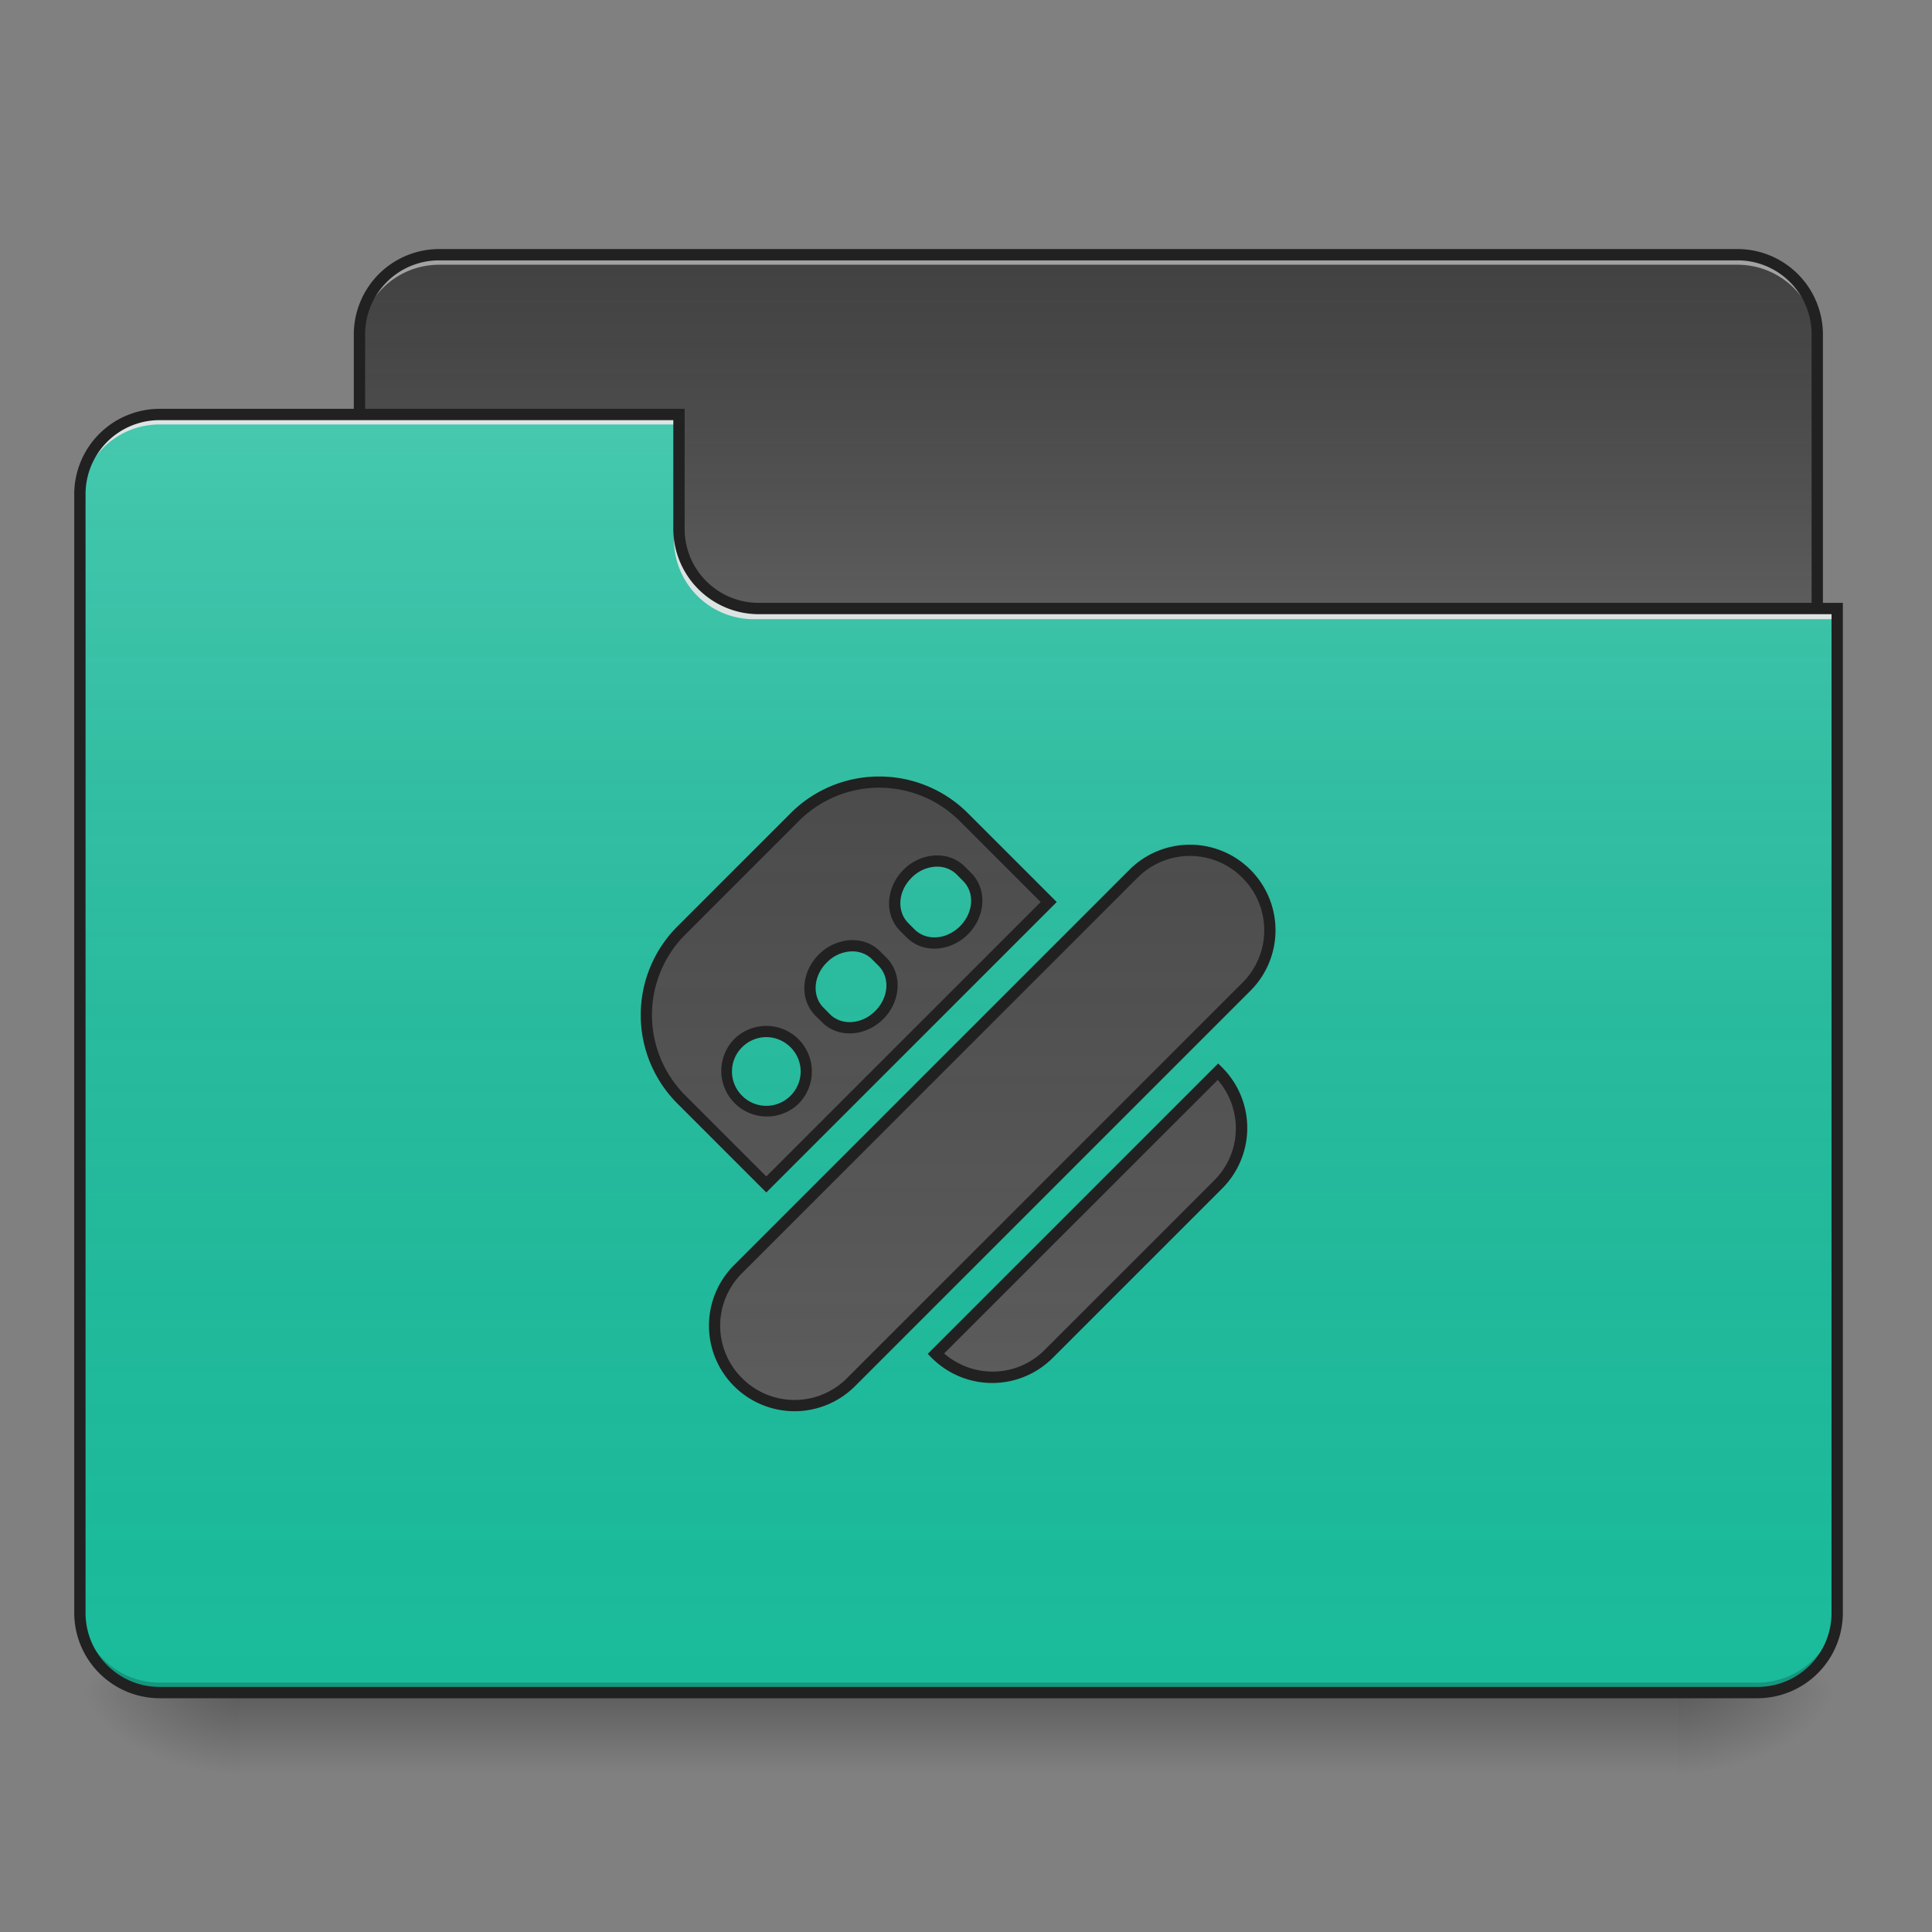<svg xmlns="http://www.w3.org/2000/svg" width="128pt" height="128pt" viewBox="0 0 128 128"><rect x="0" y="0" width="128" height="128" fill="#808080" stroke="none"/><defs><linearGradient id="a" gradientUnits="userSpaceOnUse" x1="254" y1="233.5" x2="254" y2="254.667" gradientTransform="matrix(.25 0 0 .25 0 53.755)"><stop offset="0" stop-opacity=".275"/><stop offset="1" stop-opacity="0"/></linearGradient><radialGradient id="b" gradientUnits="userSpaceOnUse" cx="450.909" cy="189.579" fx="450.909" fy="189.579" r="21.167" gradientTransform="matrix(0 -.313 -.563 0 216.46 254.381)"><stop offset="0" stop-opacity=".314"/><stop offset=".222" stop-opacity=".275"/><stop offset="1" stop-opacity="0"/></radialGradient><radialGradient id="c" gradientUnits="userSpaceOnUse" cx="450.909" cy="189.579" fx="450.909" fy="189.579" r="21.167" gradientTransform="matrix(0 .313 .563 0 -89.449 -30.11)"><stop offset="0" stop-opacity=".314"/><stop offset=".222" stop-opacity=".275"/><stop offset="1" stop-opacity="0"/></radialGradient><radialGradient id="d" gradientUnits="userSpaceOnUse" cx="450.909" cy="189.579" fx="450.909" fy="189.579" r="21.167" gradientTransform="matrix(0 -.313 .563 0 -89.449 254.381)"><stop offset="0" stop-opacity=".314"/><stop offset=".222" stop-opacity=".275"/><stop offset="1" stop-opacity="0"/></radialGradient><radialGradient id="e" gradientUnits="userSpaceOnUse" cx="450.909" cy="189.579" fx="450.909" fy="189.579" r="21.167" gradientTransform="matrix(0 .313 -.563 0 216.46 -30.11)"><stop offset="0" stop-opacity=".314"/><stop offset=".222" stop-opacity=".275"/><stop offset="1" stop-opacity="0"/></radialGradient><linearGradient id="f" gradientUnits="userSpaceOnUse" x1="254" y1="-147.5" x2="254" y2="-31.083" gradientTransform="matrix(.25 0 0 .25 0 53.755)"><stop offset="0" stop-color="#a4a4a4" stop-opacity="0"/><stop offset="1" stop-color="#fff" stop-opacity=".196"/></linearGradient><linearGradient id="g" gradientUnits="userSpaceOnUse" x1="254" y1="233.5" x2="254" y2="-105.167" gradientTransform="matrix(.25 0 0 .25 0 53.755)"><stop offset="0" stop-color="#585858" stop-opacity="0"/><stop offset="1" stop-color="#fafafa" stop-opacity=".196"/></linearGradient><linearGradient id="h" gradientUnits="userSpaceOnUse" x1="254" y1="-147.5" x2="254" y2="233.5" gradientTransform="matrix(.25 0 0 .25 0 53.755)"><stop offset="0" stop-color="#a4a4a4" stop-opacity="0"/><stop offset="1" stop-color="#fff" stop-opacity=".196"/></linearGradient></defs><path d="M15.875 112.137h95.262v5.293H15.875zm0 0" fill="url(#a)"/><path d="M111.137 112.137h10.582v-5.293h-10.582zm0 0" fill="url(#b)"/><path d="M15.875 112.137H5.293v5.293h10.582zm0 0" fill="url(#c)"/><path d="M15.875 112.137H5.293v-5.293h10.582zm0 0" fill="url(#d)"/><path d="M111.137 112.137h10.582v5.293h-10.582zm0 0" fill="url(#e)"/><path d="M29.105 16.875h86a5.295 5.295 0 0 1 5.293 5.293v19.848a5.291 5.291 0 0 1-5.293 5.289h-86a5.288 5.288 0 0 1-5.289-5.29V22.169a5.291 5.291 0 0 1 5.29-5.293zm0 0" fill="#424242"/><path d="M29.105 16.875h86a5.295 5.295 0 0 1 5.293 5.293v19.848a5.291 5.291 0 0 1-5.293 5.289h-86a5.288 5.288 0 0 1-5.289-5.29V22.169a5.291 5.291 0 0 1 5.29-5.293zm0 0" fill="url(#f)"/><path d="M29.105 16.875a5.281 5.281 0 0 0-5.289 5.293v.664a5.279 5.279 0 0 1 5.29-5.293h86c2.93 0 5.292 2.36 5.292 5.293v-.664a5.285 5.285 0 0 0-5.293-5.293zm0 0" fill="#e6e6e6" fill-opacity=".588"/><path d="M29.105 16.5a5.661 5.661 0 0 0-5.664 5.668v19.848a5.661 5.661 0 0 0 5.664 5.668h86a5.665 5.665 0 0 0 5.668-5.668V22.168a5.665 5.665 0 0 0-5.668-5.668zm0 .75h86a4.9 4.9 0 0 1 4.918 4.918v19.848a4.9 4.9 0 0 1-4.918 4.918h-86a4.896 4.896 0 0 1-4.914-4.918V22.168a4.896 4.896 0 0 1 4.914-4.918zm0 0" fill="#212121"/><path d="M10.586 27.46a5.28 5.28 0 0 0-5.293 5.294v74.09c0 2.93 2.36 5.293 5.293 5.293H116.43c2.93 0 5.289-2.364 5.289-5.293V40.69H50.277a5.28 5.28 0 0 1-5.293-5.293v-7.937zm0 0" fill="#1abc9c"/><path d="M10.586 27.46a5.28 5.28 0 0 0-5.293 5.294v74.09a5.28 5.28 0 0 0 5.293 5.293H116.43c2.93 0 5.289-2.36 5.289-5.293V40.69H50.277a5.28 5.28 0 0 1-5.293-5.293v-7.937zm0 0" fill="url(#g)"/><path d="M10.586 112.137a5.28 5.28 0 0 1-5.293-5.293v-.66c0 2.93 2.36 5.289 5.293 5.289H116.43c2.93 0 5.289-2.36 5.289-5.29v.66a5.279 5.279 0 0 1-5.29 5.294zm0 0" fill-opacity=".196"/><path d="M10.586 27.46a5.28 5.28 0 0 0-5.293 5.294v.66c0-2.93 2.36-5.293 5.293-5.293h34.398v-.66zm0 0M49.945 41.023a5.282 5.282 0 0 1-5.293-5.293v-.66c0 2.93 2.36 5.297 5.293 5.29h71.774v.663zm0 0" fill="#e6e6e6" fill-opacity=".937"/><path d="M10.586 27.086a5.665 5.665 0 0 0-5.668 5.668v74.09a5.665 5.665 0 0 0 5.668 5.668H116.43a5.661 5.661 0 0 0 5.664-5.668V39.94H50.277a4.9 4.9 0 0 1-4.918-4.918v-7.937zm0 .75h34.023v7.187a5.662 5.662 0 0 0 5.668 5.668h71.067v66.153a4.896 4.896 0 0 1-4.914 4.918H10.586a4.9 4.9 0 0 1-4.918-4.918v-74.09a4.9 4.9 0 0 1 4.918-4.918zm0 0" fill="#212121"/><path d="M45.156 61.633a7.922 7.922 0 0 0 0 11.226l5.614 5.614 18.71-18.711-5.613-5.614a7.922 7.922 0 0 0-11.226 0zm3.742 7.484a2.643 2.643 0 0 1 3.743 0 2.643 2.643 0 0 1 0 3.742 2.643 2.643 0 0 1-3.743 0 2.636 2.636 0 0 1 0-3.742zm5.614-5.613c1.035-1.035 2.61-1.133 3.523-.219l.434.438c.918.914.82 2.488-.215 3.523-1.04 1.035-2.61 1.133-3.527.219l-.434-.438c-.914-.914-.82-2.488.219-3.523zm5.613-5.613c1.035-1.036 2.61-1.133 3.523-.22l.434.438c.918.914.82 2.489-.215 3.524-1.039 1.035-2.61 1.133-3.527.219l-.434-.438c-.914-.914-.82-2.488.219-3.523zM48.898 84.086a5.279 5.279 0 0 0 0 7.484 5.279 5.279 0 0 0 7.485 0l26.195-26.195a5.286 5.286 0 0 0 0-7.484 5.279 5.279 0 0 0-7.484 0zm13.098 5.613a5.279 5.279 0 0 0 7.484 0l11.227-11.226a5.286 5.286 0 0 0 0-7.485zm0 0" fill="#424242"/><path d="M45.156 61.633a7.922 7.922 0 0 0 0 11.226l5.614 5.614 18.71-18.711-5.613-5.614a7.922 7.922 0 0 0-11.226 0zm3.742 7.484a2.643 2.643 0 0 1 3.743 0 2.643 2.643 0 0 1 0 3.742 2.643 2.643 0 0 1-3.743 0 2.636 2.636 0 0 1 0-3.742zm5.614-5.613c1.035-1.035 2.61-1.133 3.523-.219l.434.438c.918.914.82 2.488-.215 3.523-1.04 1.035-2.61 1.133-3.527.219l-.434-.438c-.914-.914-.82-2.488.219-3.523zm5.613-5.613c1.035-1.036 2.61-1.133 3.523-.22l.434.438c.918.914.82 2.489-.215 3.524-1.039 1.035-2.61 1.133-3.527.219l-.434-.438c-.914-.914-.82-2.488.219-3.523zM48.898 84.086a5.279 5.279 0 0 0 0 7.484 5.279 5.279 0 0 0 7.485 0l26.195-26.195a5.286 5.286 0 0 0 0-7.484 5.279 5.279 0 0 0-7.484 0zm13.098 5.613a5.279 5.279 0 0 0 7.484 0l11.227-11.226a5.286 5.286 0 0 0 0-7.485zm0 0" fill="url(#h)"/><path d="M58.254 51.445a8.285 8.285 0 0 0-5.879 2.438l-7.484 7.484a8.301 8.301 0 0 0 0 11.758l5.879 5.879 19.242-19.242-5.88-5.88a8.298 8.298 0 0 0-5.878-2.437zm0 .742c1.93 0 3.863.743 5.348 2.227l5.347 5.348-18.18 18.18-5.347-5.348a7.535 7.535 0 0 1 0-10.696l7.484-7.484a7.529 7.529 0 0 1 5.348-2.227zm20.582 3.778a5.649 5.649 0 0 0-4.008 1.66L48.633 83.82a5.665 5.665 0 0 0 0 8.016 5.665 5.665 0 0 0 8.015 0L82.844 65.64a5.665 5.665 0 0 0 0-8.016 5.662 5.662 0 0 0-4.008-1.66zm-16.918.71a3.197 3.197 0 0 0-2.059.95c-1.164 1.164-1.297 2.98-.218 4.055l.437.437c1.074 1.074 2.89.942 4.055-.219 1.16-1.164 1.293-2.976.215-4.054l-.434-.438c-.539-.535-1.262-.773-1.996-.73zm16.918.032c1.254 0 2.512.484 3.477 1.45a4.9 4.9 0 0 1 0 6.952L56.117 91.305a4.9 4.9 0 0 1-6.953 0 4.892 4.892 0 0 1 0-6.953L75.36 58.156a4.9 4.9 0 0 1 3.477-1.449zm-16.89.715c.538-.035 1.058.14 1.437.516l.433.437c.758.754.696 2.082-.214 2.992-.91.91-2.239.973-2.997.219l-.433-.434c-.754-.757-.695-2.086.219-2.996a2.422 2.422 0 0 1 1.554-.734zm-5.641 4.867a3.216 3.216 0 0 0-2.059.95c-1.164 1.163-1.297 2.976-.219 4.054l.438.437c1.074 1.075 2.89.946 4.055-.218 1.16-1.164 1.292-2.977.214-4.055l-.433-.437c-.54-.536-1.262-.774-1.996-.73zm.027.746c.54-.035 1.063.14 1.438.516l.437.437c.754.754.691 2.082-.219 2.992-.91.91-2.238.973-2.996.22l-.433-.438c-.754-.754-.696-2.082.218-2.992a2.422 2.422 0 0 1 1.555-.735zM50.77 67.97a3.01 3.01 0 0 0-2.137.883 3.022 3.022 0 0 0 4.273 4.273 3.03 3.03 0 0 0 0-4.273 3.01 3.01 0 0 0-2.136-.883zm0 .742c.578 0 1.156.227 1.605.672a2.256 2.256 0 0 1 0 3.21 2.256 2.256 0 0 1-3.21 0 2.256 2.256 0 0 1 0-3.21 2.264 2.264 0 0 1 1.605-.672zm29.937 1.746L61.465 89.699l.265.266a5.665 5.665 0 0 0 8.016 0l11.227-11.227a5.665 5.665 0 0 0 0-8.015zm-.027 1.09c1.668 1.937 1.601 4.82-.239 6.66L69.215 89.434c-1.84 1.84-4.723 1.906-6.664.238zm0 0" fill="#212121"/></svg>